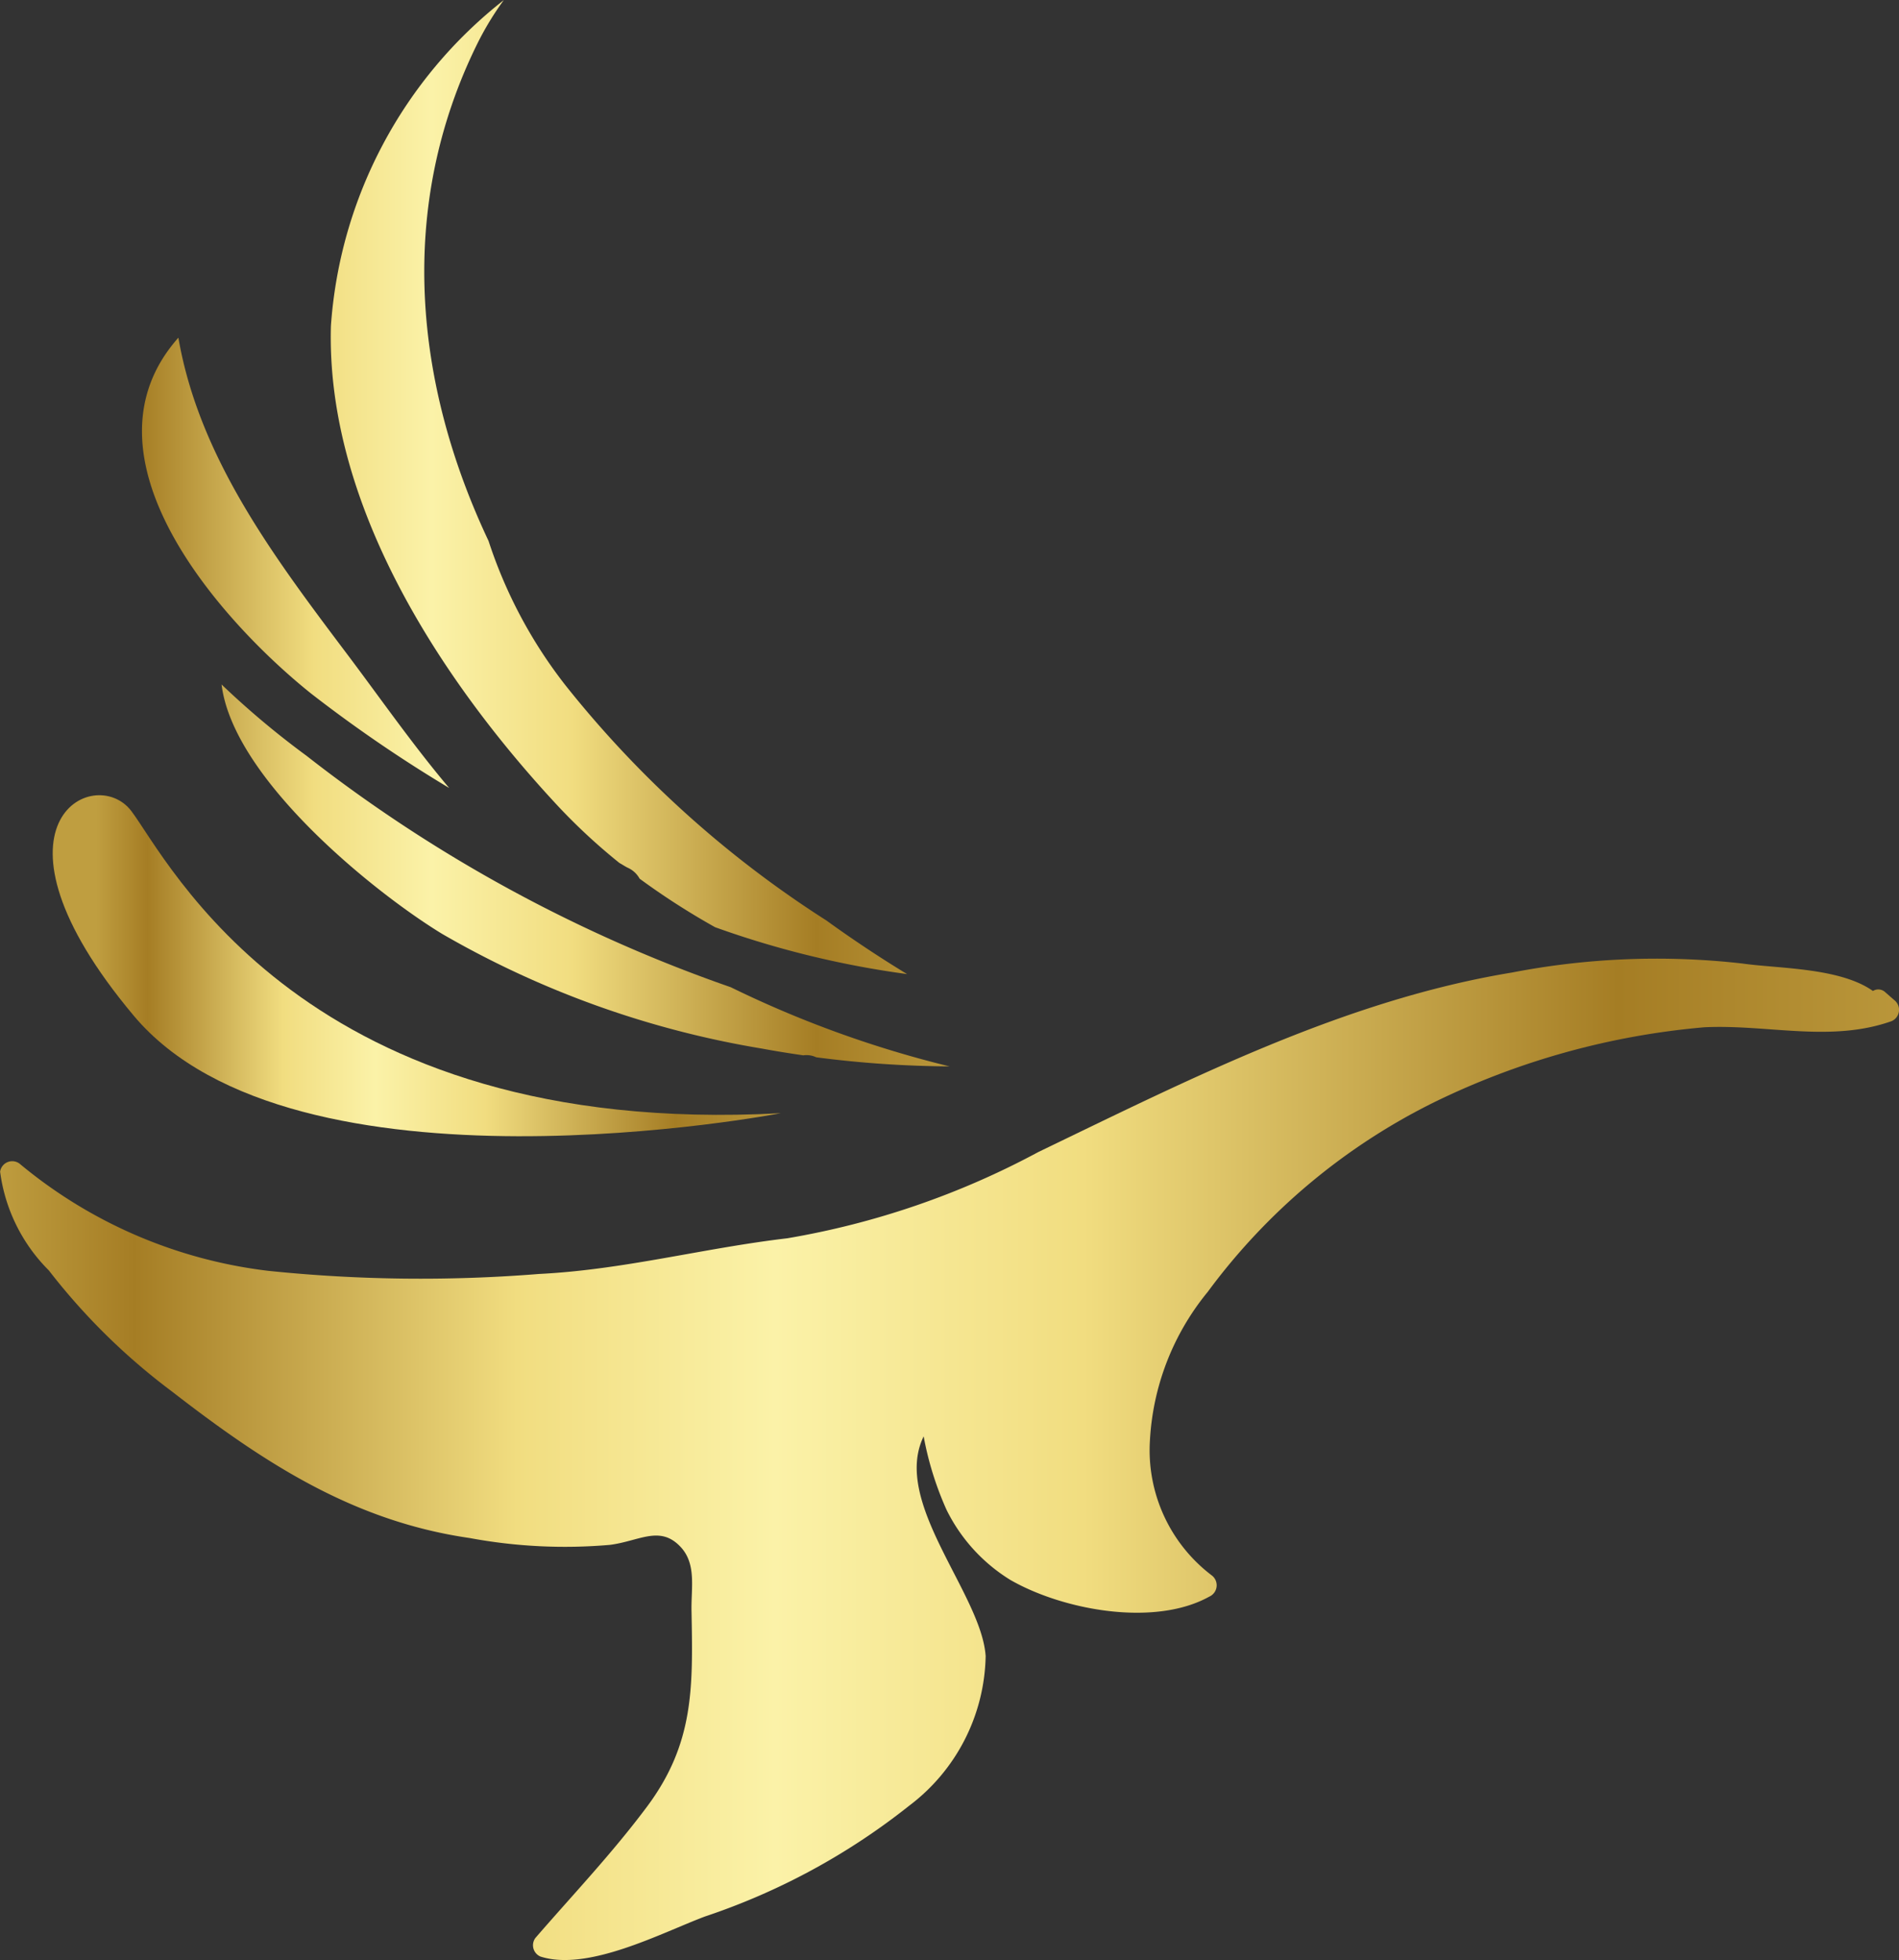 <svg xmlns="http://www.w3.org/2000/svg" xmlns:xlink="http://www.w3.org/1999/xlink" width="51.378" height="53.023" viewBox="0 0 51.378 53.023">
  <rect x="0" y="0" width="51.378" height="53.023" fill="#333333" stroke="none"/>
  <defs>
    <linearGradient id="linear-gradient" x1="1" y1="0.5" x2="0" y2="0.5" gradientUnits="objectBoundingBox">
      <stop offset="0" stop-color="#ba973b"/>
      <stop offset="0.151" stop-color="#a57d24"/>
      <stop offset="0.43" stop-color="#f1dd80"/>
      <stop offset="0.591" stop-color="#fbf2a8"/>
      <stop offset="0.726" stop-color="#f1dd80"/>
      <stop offset="0.926" stop-color="#a57d24"/>
      <stop offset="0.93" stop-color="#a77f26"/>
      <stop offset="1" stop-color="#bf9e40"/>
    </linearGradient>
    <linearGradient id="linear-gradient-3" x1="1" y1="0.5" x2="0" y2="0.5" xlink:href="#linear-gradient"/>
  </defs>
  <g id="Group_369" data-name="Group 369" transform="translate(0)">
    <g id="Group_366" data-name="Group 366" transform="translate(0 25.916)">
      <g id="Group_135" data-name="Group 135">
        <path id="Path_108" data-name="Path 108" d="M632.13,231.25a18.085,18.085,0,0,1-5.532,3c-1.169.44-3.157,1.494-4.445,1.082a.332.332,0,0,1-.136-.505c1.028-1.187,2.068-2.279,3.015-3.546,1.284-1.719,1.246-3.24,1.207-5.3-.012-.629.139-1.272-.3-1.736-.559-.589-1.112-.151-1.909-.05a14.075,14.075,0,0,1-3.793-.185c-3.158-.456-5.577-2.044-8.061-3.969a17.276,17.276,0,0,1-3.324-3.27,4.61,4.61,0,0,1-1.319-2.672.331.331,0,0,1,.526-.217,12.884,12.884,0,0,0,6.732,2.9,40.093,40.093,0,0,0,7.326.084c2.283-.112,4.451-.7,6.709-.964a22.126,22.126,0,0,0,6.8-2.336c4.093-1.971,8.281-4.108,12.806-4.853a20.578,20.578,0,0,1,6.229-.246c.982.141,2.645.108,3.542.744a.274.274,0,0,1,.336.036l.244.213a.333.333,0,0,1-.078.568c-1.648.584-3.356.082-5.065.165a20.716,20.716,0,0,0-7.306,2.027,16.925,16.925,0,0,0-6.13,5.133,6.919,6.919,0,0,0-1.563,4.029,4.249,4.249,0,0,0,1.683,3.646.336.336,0,0,1-.078.568c-1.479.822-3.948.369-5.378-.451a4.632,4.632,0,0,1-1.73-1.9,8.679,8.679,0,0,1-.618-1.985c-.873,1.782,1.565,4.259,1.677,5.944A5.185,5.185,0,0,1,632.13,231.25Z" transform="translate(-607.53 -208.319)" fill="url(#linear-gradient)"/>
      </g>
    </g>
    <g id="Group_367" data-name="Group 367" transform="translate(3.842 0)">
      <path id="Path_107" data-name="Path 107" d="M639.783,193.218c-.137,4.827,2.974,9.594,6.163,13.012a16.087,16.087,0,0,0,1.644,1.519c.083.044.159.1.245.138a.683.683,0,0,1,.3.286,19.71,19.71,0,0,0,2.042,1.313,25.327,25.327,0,0,0,5.194,1.268q-1.114-.677-2.187-1.453a28.819,28.819,0,0,1-7.059-6.364,12.766,12.766,0,0,1-2.077-3.9c-1.993-4.216-2.511-9.006-.288-13.484a8.144,8.144,0,0,1,.7-1.147A12.285,12.285,0,0,0,639.783,193.218Zm-.539,9.945a37.452,37.452,0,0,0,3.738,2.556c-.983-1.163-1.867-2.435-2.767-3.629-1.976-2.623-4-5.311-4.559-8.552C632.8,196.758,636.826,201.228,639.244,203.163Zm13.669,9.842a29.027,29.027,0,0,0,3.606.246,29.264,29.264,0,0,1-5.919-2.142,39.875,39.875,0,0,1-11.475-6.259,23.167,23.167,0,0,1-2.3-1.93c.312,2.562,4.167,5.653,5.971,6.749a25.6,25.6,0,0,0,8.647,3.1c.375.07.749.129,1.121.183A.613.613,0,0,1,652.913,213.005Z" transform="translate(-634.672 -184.403)" fill="url(#linear-gradient)"/>
    </g>
    <path id="Path_223" data-name="Path 223" d="M658.935,214.517s-13.164,2.542-17.507-2.639-1.058-6.847-.063-5.534S646.025,215.214,658.935,214.517Z" transform="translate(-637.811 -184.403)" fill="url(#linear-gradient-3)"/>
  </g>
</svg>

